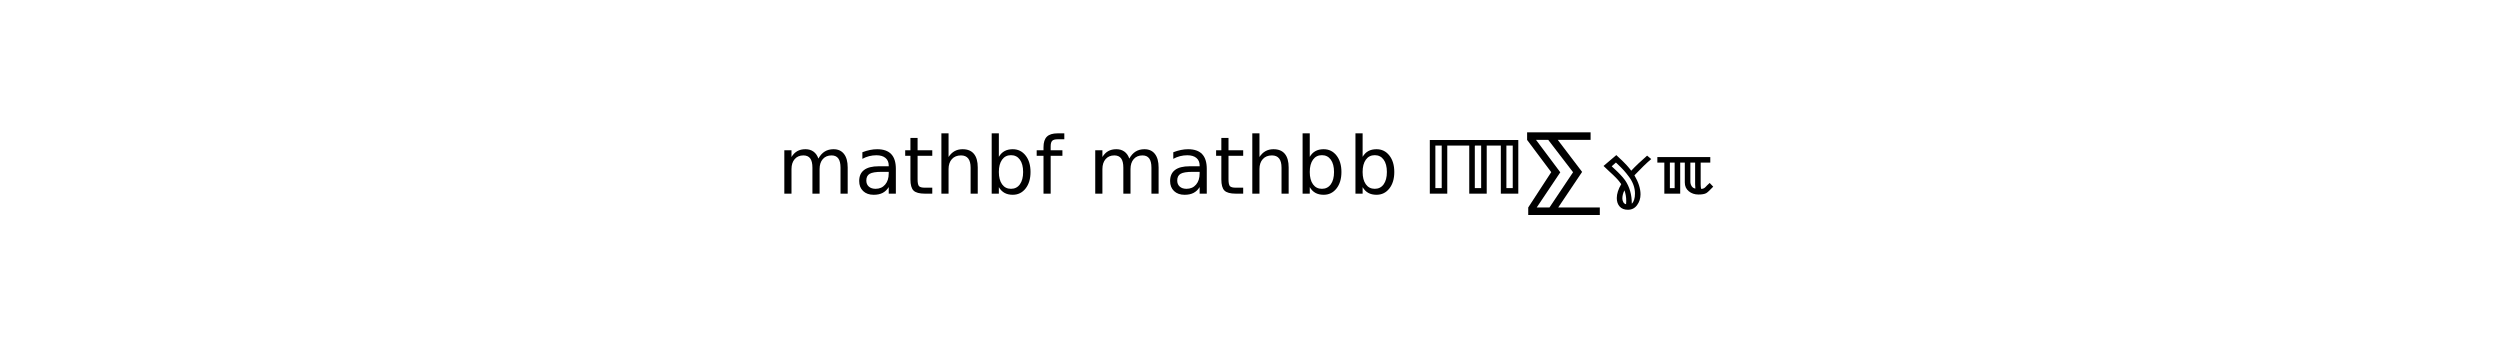 <?xml version="1.0" standalone="no"?>
<!DOCTYPE svg PUBLIC "-//W3C//DTD SVG 1.1//EN"
  "http://www.w3.org/Graphics/SVG/1.1/DTD/svg11.dtd">
<!-- Created with matplotlib (http://matplotlib.sourceforge.net/) -->
<svg width="378pt" height="54pt" viewBox="0 0 378 54"
   xmlns="http://www.w3.org/2000/svg"
   xmlns:xlink="http://www.w3.org/1999/xlink"
   version="1.1"
   id="svg1">
<rect x="0" y="0" width="378" height="54" fill="#808080" stroke="none"/>
<filter id="colorAdd"><feComposite in="SourceGraphic" in2="BackgroundImage" operator="arithmetic" k2="1" k3="1"/></filter>
<g id="figure1">
<g id="patch1">
<path style="fill: #ffffff; stroke: #ffffff; stroke-width: 1; stroke-linejoin: round; stroke-linecap: square;  opacity: 1"  d="M0 54L378 54L378 0
L0 0z"/>
</g>
<g id="text1">
<defs>
<path id="c_4653c6dfde66c7610eae0911760d3490" d="M52 -44.188q3.375 -6.062 8.062 -8.938q4.688 -2.875 11.031 -2.875q8.547 0 13.188 5.984q4.641 5.969 4.641 17l0 33.016l-9.031 0l0 -32.719q0 -7.859 -2.797 -11.656q-2.781 -3.812 -8.484 -3.812q-6.984 0 -11.047 4.641q-4.047 4.625 -4.047 12.641l0 30.906l-9.031 0l0 -32.719q0 -7.906 -2.781 -11.688q-2.781 -3.781 -8.594 -3.781q-6.891 0 -10.953 4.656q-4.047 4.656 -4.047 12.625l0 30.906l-9.031 0l0 -54.688l9.031 0l0 8.5q3.078 -5.031 7.375 -7.422q4.297 -2.391 10.203 -2.391q5.969 0 10.141 3.031q4.172 3.016 6.172 8.781"/>
<path id="c_01d93a582460e35a7945ca50d148ffeb" d="M34.281 -27.484q-10.891 0 -15.094 2.484q-4.203 2.484 -4.203 8.5q0 4.781 3.156 7.594q3.156 2.797 8.562 2.797q7.484 0 12 -5.297q4.516 -5.297 4.516 -14.078l0 -2zM52.203 -31.203l0 31.203l-8.984 0l0 -8.297q-3.078 4.969 -7.672 7.344q-4.594 2.375 -11.234 2.375q-8.391 0 -13.359 -4.719q-4.953 -4.719 -4.953 -12.625q0 -9.219 6.172 -13.906q6.188 -4.688 18.438 -4.688l12.609 0l0 -0.891q0 -6.203 -4.078 -9.594q-4.078 -3.391 -11.453 -3.391q-4.688 0 -9.141 1.125q-4.438 1.125 -8.531 3.375l0 -8.312q4.922 -1.906 9.562 -2.844q4.641 -0.953 9.031 -0.953q11.875 0 17.734 6.156q5.859 6.141 5.859 18.641"/>
<path id="c_0f8c41144cfbf448378cb6fd1cc8e549" d="M18.312 -70.219l0 15.531l18.5 0l0 6.984l-18.5 0l0 29.688q0 6.688 1.828 8.594q1.828 1.906 7.453 1.906l9.219 0l0 7.516l-9.219 0q-10.406 0 -14.359 -3.875q-3.953 -3.891 -3.953 -14.141l0 -29.688l-6.594 0l0 -6.984l6.594 0l0 -15.531z"/>
<path id="c_74d54c94aa871ec39e2bc6697dde6c00" d="M54.891 -33.016l0 33.016l-8.984 0l0 -32.719q0 -7.766 -3.031 -11.609q-3.031 -3.859 -9.078 -3.859q-7.281 0 -11.484 4.641q-4.203 4.625 -4.203 12.641l0 30.906l-9.031 0l0 -75.984l9.031 0l0 29.797q3.234 -4.938 7.594 -7.375q4.375 -2.438 10.094 -2.438q9.422 0 14.25 5.828q4.844 5.828 4.844 17.156"/>
<path id="c_5cc9741494d2ad8f9764e03ae145569f" d="M48.688 -27.297q0 -9.906 -4.078 -15.547q-4.078 -5.641 -11.203 -5.641q-7.141 0 -11.219 5.641q-4.078 5.641 -4.078 15.547q0 9.906 4.078 15.547q4.078 5.641 11.219 5.641q7.125 0 11.203 -5.641q4.078 -5.641 4.078 -15.547M18.109 -46.391q2.844 -4.875 7.156 -7.234q4.328 -2.375 10.328 -2.375q9.969 0 16.188 7.906q6.234 7.906 6.234 20.797q0 12.891 -6.234 20.812q-6.219 7.906 -16.188 7.906q-6 0 -10.328 -2.375q-4.312 -2.375 -7.156 -7.25l0 8.203l-9.031 0l0 -75.984l9.031 0z"/>
<path id="c_73b12fe3945075d29fe0cc9a468fa31e" d="M37.109 -75.984l0 7.484l-8.594 0q-4.828 0 -6.719 1.953q-1.875 1.953 -1.875 7.031l0 4.828l14.797 0l0 6.984l-14.797 0l0 47.703l-9.031 0l0 -47.703l-8.594 0l0 -6.984l8.594 0l0 -3.812q0 -9.125 4.25 -13.297q4.25 -4.188 13.469 -4.188z"/>
<path id="c_d41d8cd98f00b204e9800998ecf8427e" d=""/>
<path id="c_c28b9ec64e0468c0ed330be7cf3a62e1" d="M64.297 -60.594l-34.797 0l0 60.594l-22 0l0 -67.594l56.797 0zM22.5 -7l0 -53.594l-8 0l0 53.594z"/>
<path id="c_3729d64ae87cab4a6ed23ddc751ec371" d="M69.297 -0l-22 0l0 -60.594l-17.797 0l0 60.594l-22 0l0 -67.594l61.797 0zM62.297 -7l0 -53.594l-8 0l0 53.594zM22.5 -7l0 -53.594l-8 0l0 53.594z"/>
<path id="c_dadda1f52a2c608e3fbce0b6bf41761d" d="M95.203 26.906l-90.203 0l0 -9.5l29 -44.5l-30.406 -40.609l0 -9.594l80 0l0 9.5l-41.391 0l30.703 40.391l-30.109 44.812l52.406 0zM61.5 -27l-31.297 -40.797l-15.406 0l30.609 40.891l-29.703 44.312l16.094 0z"/>
<path id="c_9f8772c87ae9005ed9d2301b8f2eddcf" d="M57.203 -47.906l5.203 4.312q-8.906 7.5 -21.203 20.5q7.703 13 7.703 24q0 7.594 -4.312 13.484q-4.297 5.906 -11.594 5.906q-6.703 0 -10.359 -4.047q-3.641 -4.047 -3.641 -10.75q0 -7.906 5.594 -17.5q-2.688 -4 -6.391 -7.797q-3.703 -3.797 -8.562 -8.141q-4.844 -4.359 -7.344 -6.969l16.109 -13.688q0.188 0.188 2.141 2.047q1.953 1.844 2.344 2.203q0.406 0.344 2.109 1.953q1.703 1.594 2.25 2.203q0.547 0.594 2 2.047q1.453 1.438 2.203 2.297q0.75 0.844 1.891 2.141q1.156 1.297 2.047 2.453q0.906 1.156 1.812 2.344q7.594 -8.188 20 -19M17.906 -39.203l-5.312 4.703l1.109 1.094q0.703 0.609 3.203 2.969q2.5 2.344 3.547 3.391q1.047 1.047 2.938 3q1.906 1.953 3.297 3.656q1.406 1.688 2.719 3.484q8.5 12.203 8.5 29.609q4 -4 4 -12.906q0 -5.391 -1.906 -10.688q-1.906 -5.312 -5.562 -10.25q-3.641 -4.953 -6.891 -8.5q-3.25 -3.562 -7.953 -7.953zM30.906 9.406q0 -7.609 -2.312 -13.609q-2.594 5.406 -2.594 10.203q0 2.5 1.203 4.703q1.203 2.203 3.5 2.594q0.203 -1.297 0.203 -3.891"/>
<path id="c_eae2f5ffc9a702b89951f84cd3a10e4e" d="M71.406 -13.5l4.5 4.703q-6.703 7.094 -8.906 8.203q-3.203 1.688 -9.703 1.688q-7.094 0 -12.156 -4.094q-5.047 -4.094 -5.047 -11.094l0 -25l-5.797 0l0 39.094l-20 0l0 -39.094l-8.797 0l0 -7l66.703 0l0 7l-12.109 0l0 27.094q0 4.5 0.703 6.094q0.609 -0.094 1.109 -0.188q0.5 -0.109 0.891 -0.203q0.406 -0.109 0.844 -0.297q0.453 -0.203 0.703 -0.297q0.25 -0.109 0.594 -0.406q0.359 -0.297 0.5 -0.391q0.156 -0.109 0.609 -0.562q0.453 -0.453 0.594 -0.594q0.156 -0.156 0.656 -0.703q0.5 -0.547 0.703 -0.75q2.203 -2.203 3.406 -3.203M47.094 -39.094l0 23.797q0 3.297 1.594 5.844q1.609 2.547 4.719 3.047q-0.312 -5.391 -0.312 -5.5l0 -27.188zM27.297 -7l0 -32.094l-6 0l0 32.094z"/>
</defs>
<g id="mathtext1">
<g style="fill: #000000" transform="translate(117.5,34)">
<use xlink:href="#c_4653c6dfde66c7610eae0911760d3490" transform="translate(0,-4.719)scale(0.12)"/>
<use xlink:href="#c_01d93a582460e35a7945ca50d148ffeb" transform="translate(11.689,-4.719)scale(0.12)"/>
<use xlink:href="#c_0f8c41144cfbf448378cb6fd1cc8e549" transform="translate(19.043,-4.719)scale(0.12)"/>
<use xlink:href="#c_74d54c94aa871ec39e2bc6697dde6c00" transform="translate(23.748,-4.719)scale(0.12)"/>
<use xlink:href="#c_5cc9741494d2ad8f9764e03ae145569f" transform="translate(31.354,-4.719)scale(0.12)"/>
<use xlink:href="#c_73b12fe3945075d29fe0cc9a468fa31e" transform="translate(38.971,-4.719)scale(0.12)"/>
<use xlink:href="#c_d41d8cd98f00b204e9800998ecf8427e" transform="translate(43.195,-4.719)scale(0.12)"/>
<use xlink:href="#c_4653c6dfde66c7610eae0911760d3490" transform="translate(47.01,-4.719)scale(0.12)"/>
<use xlink:href="#c_01d93a582460e35a7945ca50d148ffeb" transform="translate(58.699,-4.719)scale(0.12)"/>
<use xlink:href="#c_0f8c41144cfbf448378cb6fd1cc8e549" transform="translate(66.053,-4.719)scale(0.12)"/>
<use xlink:href="#c_74d54c94aa871ec39e2bc6697dde6c00" transform="translate(70.758,-4.719)scale(0.12)"/>
<use xlink:href="#c_5cc9741494d2ad8f9764e03ae145569f" transform="translate(78.363,-4.719)scale(0.12)"/>
<use xlink:href="#c_5cc9741494d2ad8f9764e03ae145569f" transform="translate(86.355,-4.719)scale(0.12)"/>
<use xlink:href="#c_d41d8cd98f00b204e9800998ecf8427e" transform="translate(93.973,-4.719)scale(0.12)"/>
<use xlink:href="#c_c28b9ec64e0468c0ed330be7cf3a62e1" transform="translate(97.787,-4.719)scale(0.12)"/>
<use xlink:href="#c_3729d64ae87cab4a6ed23ddc751ec371" transform="translate(103.751,-4.719)scale(0.12)"/>
<use xlink:href="#c_dadda1f52a2c608e3fbce0b6bf41761d" transform="translate(112.967,-4.719)scale(0.12)"/>
<use xlink:href="#c_9f8772c87ae9005ed9d2301b8f2eddcf" transform="translate(124.679,-4.719)scale(0.12)"/>
<use xlink:href="#c_eae2f5ffc9a702b89951f84cd3a10e4e" transform="translate(132.431,-4.719)scale(0.12)"/>
</g>
</g>
</g>
</g>
</svg>

